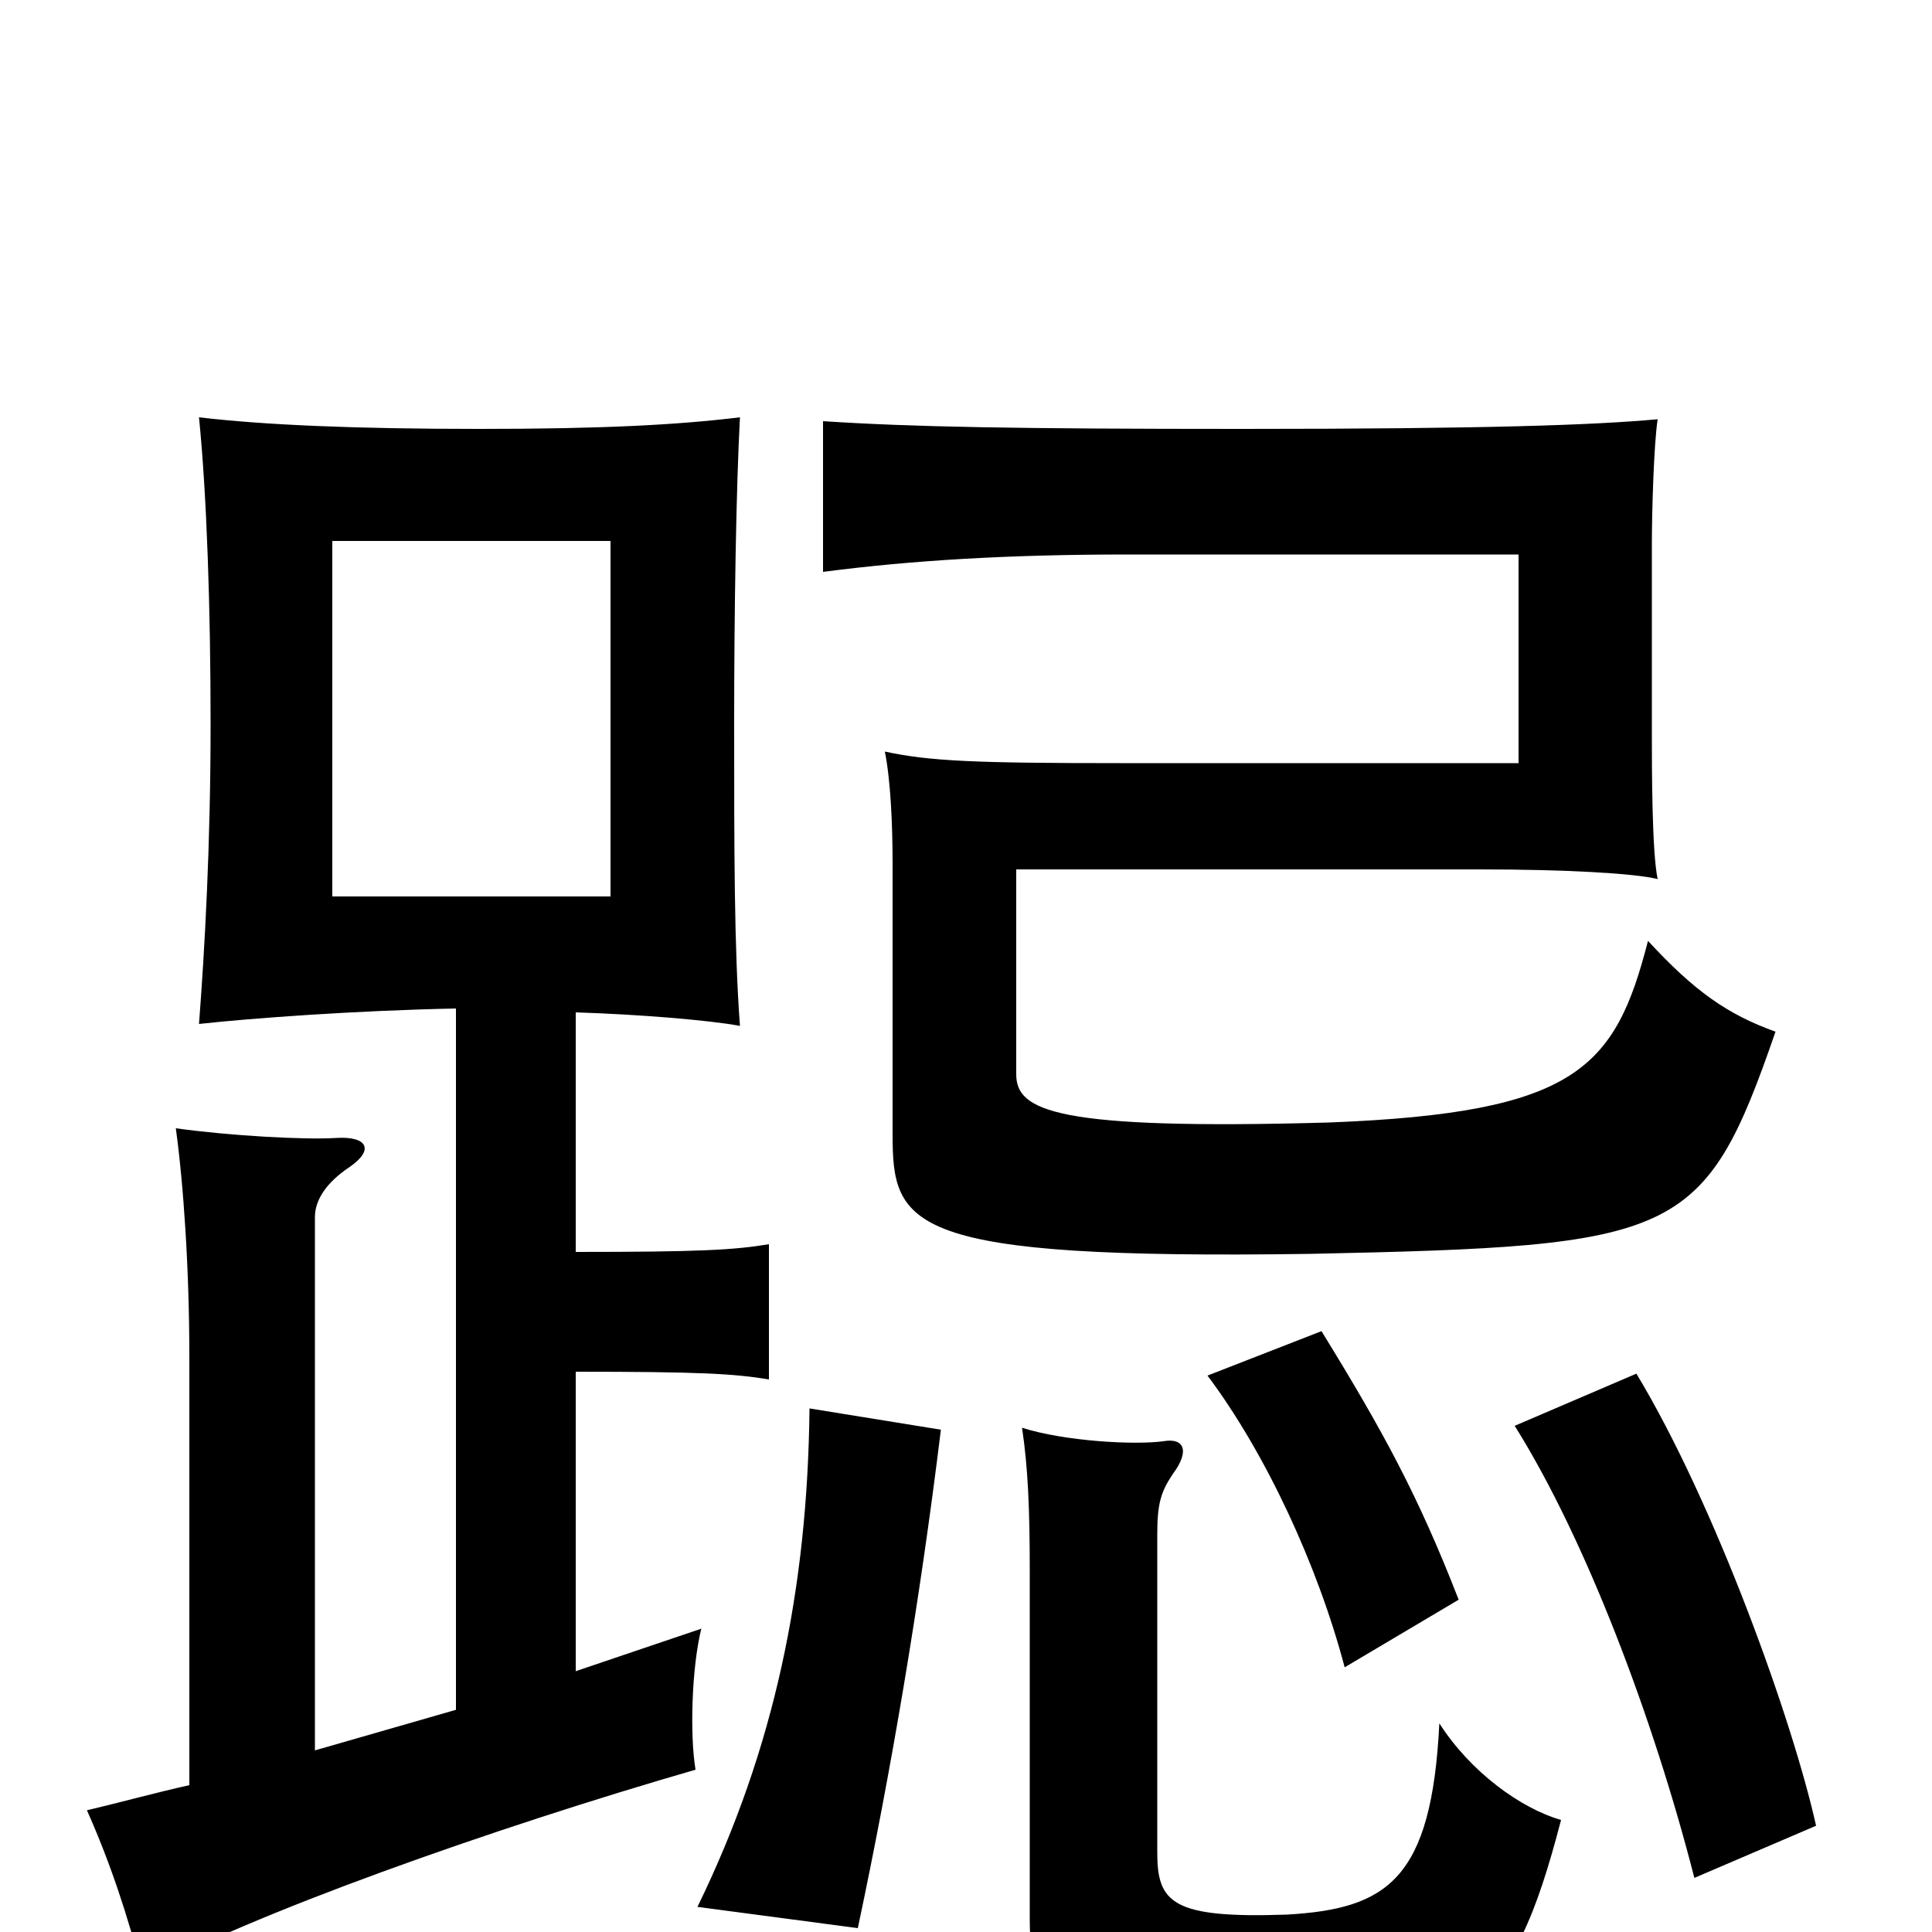 <svg xmlns="http://www.w3.org/2000/svg" viewBox="0 -1000 1000 1000">
	<path fill="#000000" d="M316 -536H172V-720H316ZM808 -58C787 -64 761 -83 745 -108C741 -27 718 -12 666 -9C607 -7 599 -15 599 -41V-206C599 -222 601 -228 607 -237C616 -249 613 -256 602 -254C587 -252 551 -254 529 -261C532 -241 533 -220 533 -187V-6C533 37 552 55 655 54C760 53 782 42 808 -58ZM487 -260L419 -271C418 -178 401 -95 361 -13L444 -2C461 -82 476 -170 487 -260ZM877 -28L940 -55C928 -109 888 -221 847 -289L784 -262C821 -203 856 -110 877 -28ZM755 -172C734 -226 716 -259 684 -311L625 -288C655 -248 682 -190 696 -137ZM919 -466C894 -475 877 -487 853 -513C836 -447 816 -424 688 -419C546 -415 526 -425 526 -444V-550H766C810 -550 846 -548 858 -545C855 -559 855 -603 855 -620V-718C855 -735 856 -770 858 -783C825 -780 770 -778 643 -778C526 -778 472 -779 426 -782V-704C472 -710 522 -713 584 -713H786V-605H580C505 -605 481 -606 458 -611C461 -596 462 -573 462 -553V-413C462 -365 469 -348 678 -351C869 -355 882 -359 919 -466ZM236 -115L163 -94V-370C163 -379 169 -388 181 -396C194 -405 190 -412 174 -411C158 -410 120 -412 91 -416C95 -387 98 -343 98 -298V-76C80 -72 62 -67 45 -63C57 -36 66 -9 74 22C126 -8 256 -54 360 -84C357 -102 358 -137 363 -157L298 -135V-290C362 -290 380 -289 398 -286V-356C380 -353 362 -352 298 -352V-476C330 -475 367 -472 383 -469C380 -509 380 -560 380 -626C380 -683 381 -747 383 -784C350 -780 311 -778 248 -778C184 -778 137 -780 103 -784C107 -744 109 -686 109 -625C109 -563 106 -509 103 -470C130 -473 185 -477 236 -478Z"/>
</svg>